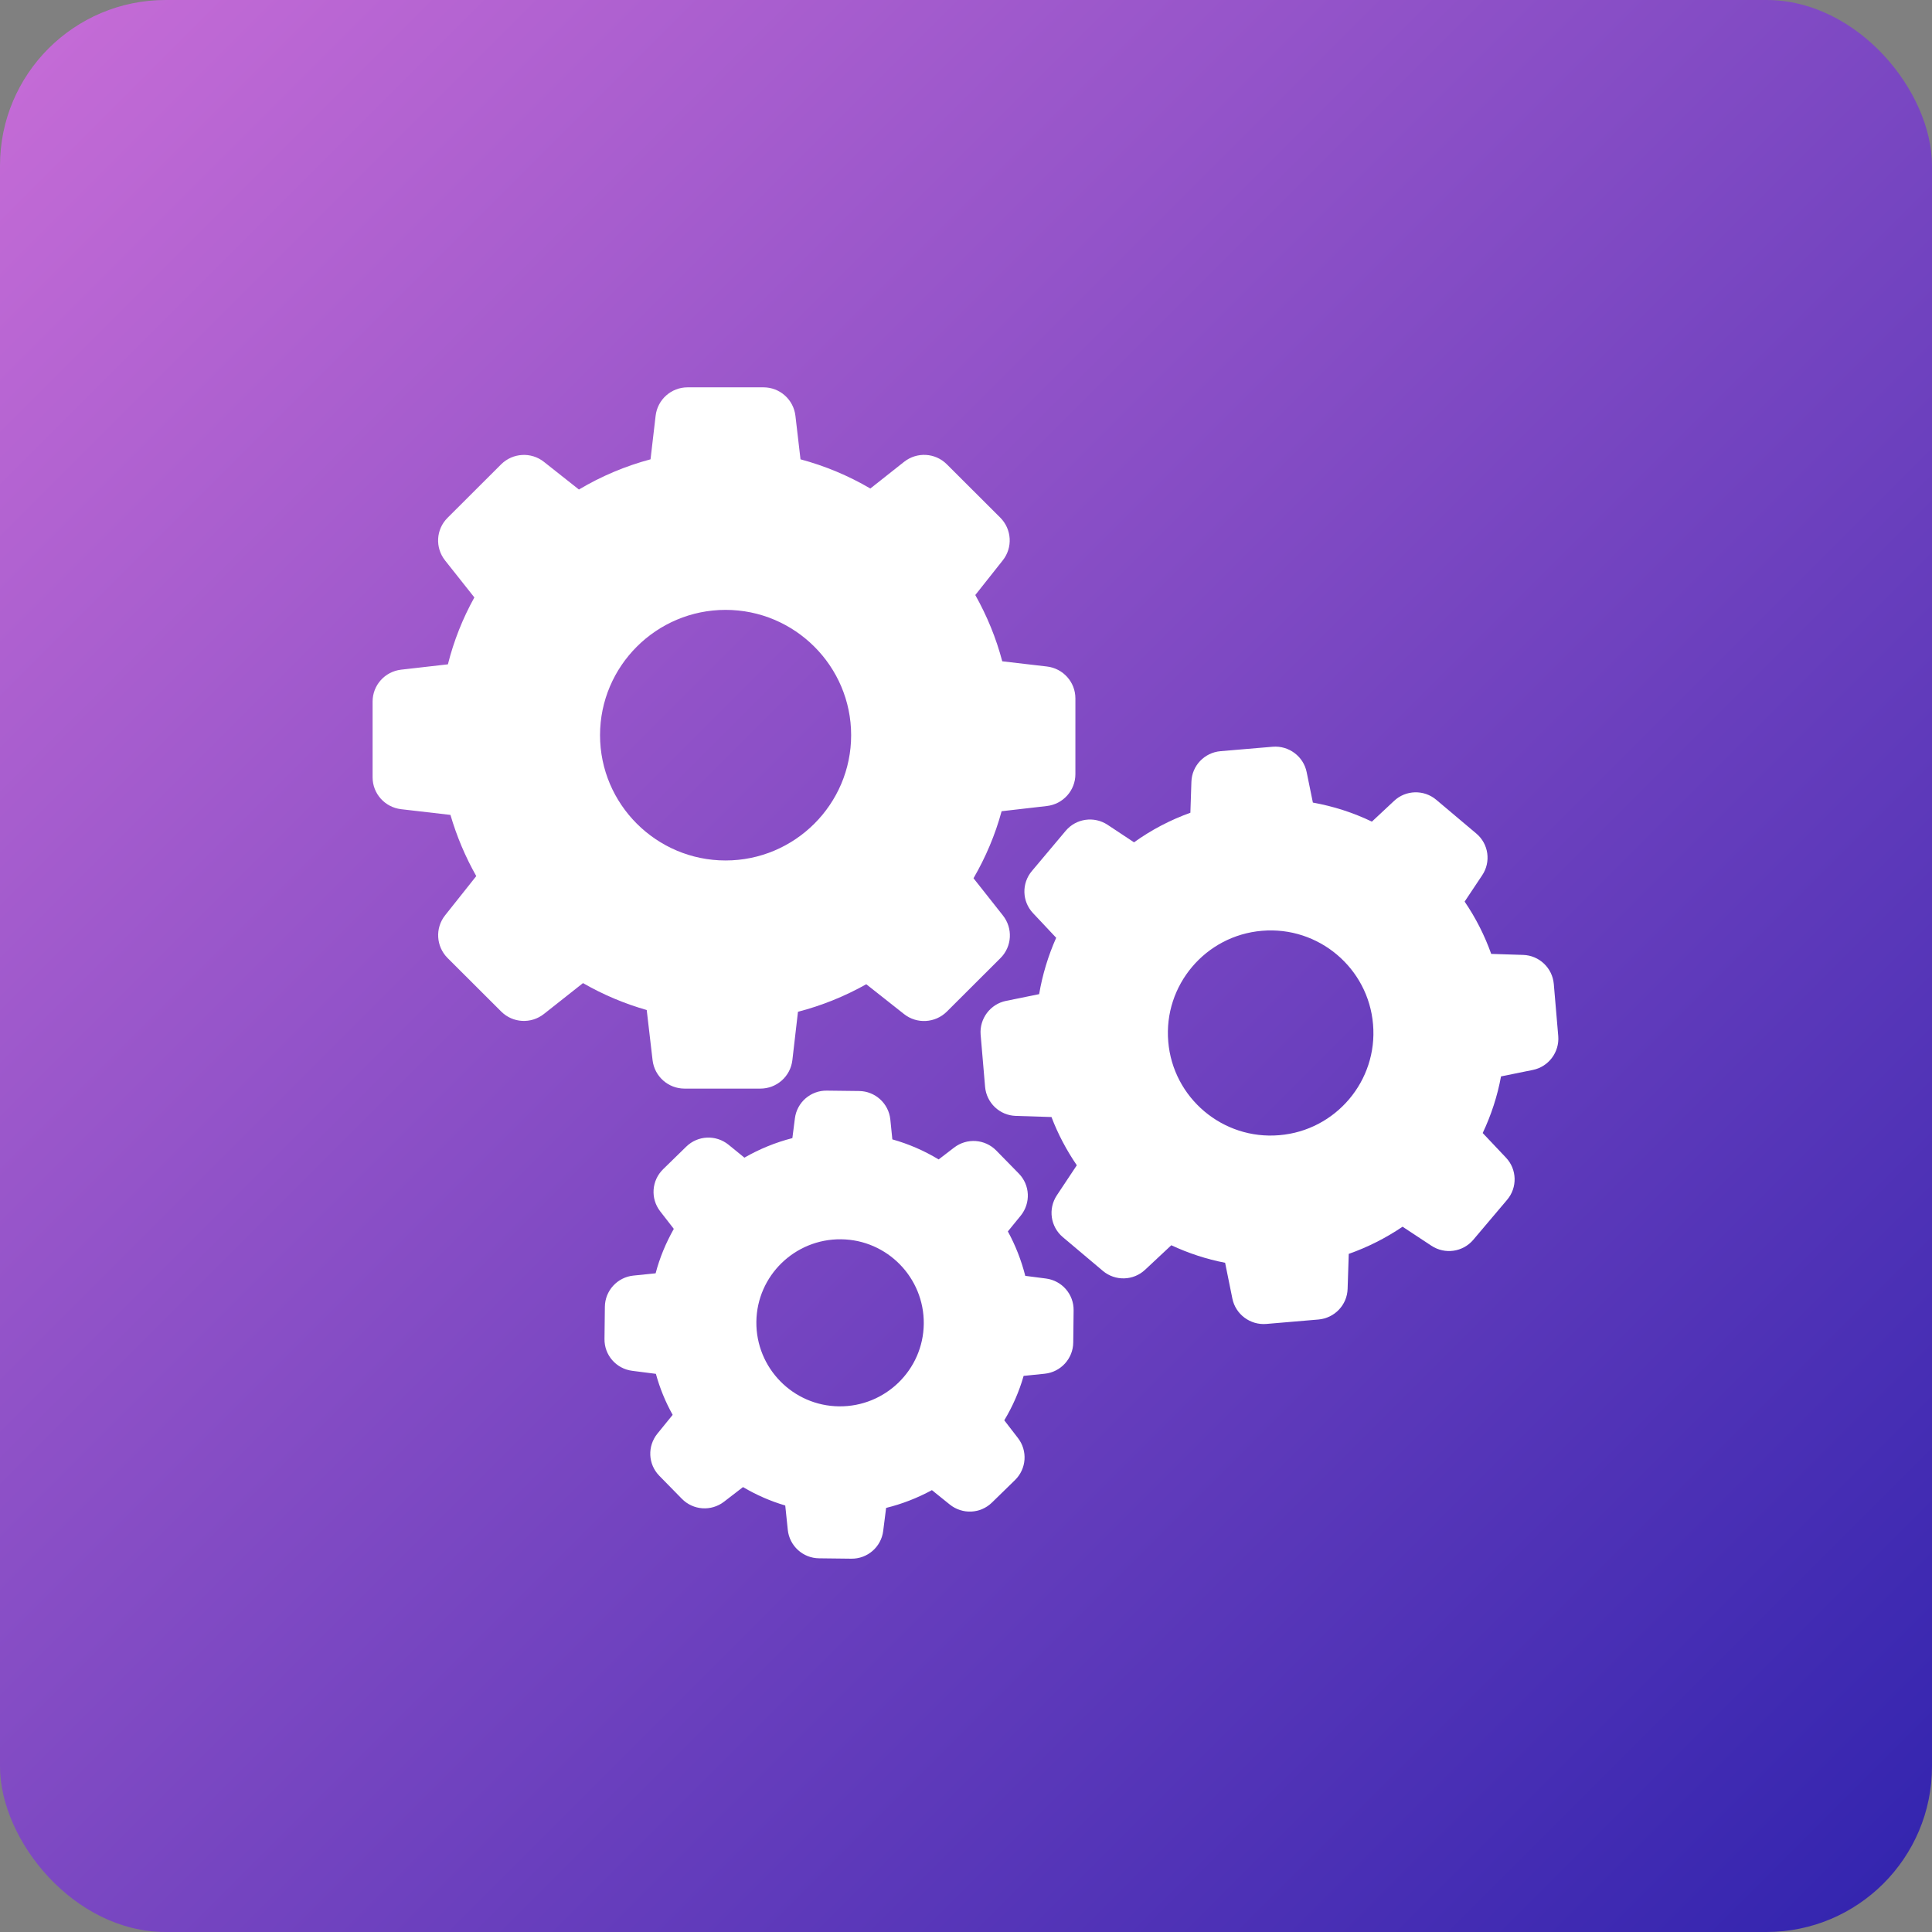 <?xml version="1.0" encoding="UTF-8" standalone="no"?>
<svg width="140px" height="140px" viewBox="0 0 140 140" version="1.1" xmlns="http://www.w3.org/2000/svg" xmlns:xlink="http://www.w3.org/1999/xlink">
    <rect x="0" y="0" width="140" height="140" fill="#808080" stroke="none"/>
    <!-- Generator: Sketch 40.2 (33826) - http://www.bohemiancoding.com/sketch -->
    <title>purple_icon</title>
    <desc>Created with Sketch.</desc>
    <defs>
        <linearGradient x1="100%" y1="100%" x2="0%" y2="0%" id="linearGradient-1">
            <stop stop-color="#3023AE" offset="0%"></stop>
            <stop stop-color="#C86DD7" offset="100%"></stop>
        </linearGradient>
    </defs>
    <g id="Everwealth" stroke="none" stroke-width="1" fill="none" fill-rule="evenodd">
        <g id="purple_icon">
            <rect id="Purple-Rectangle" fill="url(#linearGradient-1)" x="0" y="0" width="140" height="140" rx="12"></rect>
            <g id="gears" transform="translate(27, 28)" fill="#FFFFFF">
                <g id="Group">
                    <path d="M5.641,31.051 C6.093,32.596 6.72,34.086 7.512,35.485 L5.254,38.327 C4.517,39.256 4.6,40.581 5.429,41.418 L9.319,45.3 C10.158,46.137 11.485,46.211 12.416,45.475 L15.246,43.239 C16.702,44.077 18.251,44.73 19.864,45.19 L20.288,48.823 C20.426,50.001 21.422,50.884 22.602,50.884 L28.104,50.884 C29.284,50.884 30.28,50.001 30.418,48.823 L30.824,45.318 C32.556,44.868 34.216,44.196 35.773,43.322 L38.511,45.484 C39.442,46.22 40.769,46.137 41.608,45.309 L45.498,41.427 C46.337,40.59 46.411,39.265 45.673,38.336 L43.544,35.641 C44.429,34.114 45.12,32.486 45.581,30.784 L48.862,30.407 C50.042,30.269 50.927,29.275 50.927,28.098 L50.927,22.606 C50.927,21.428 50.042,20.435 48.862,20.297 L45.627,19.92 C45.184,18.236 44.521,16.626 43.673,15.118 L45.664,12.606 C46.401,11.677 46.318,10.352 45.489,9.515 L41.608,5.642 C40.769,4.805 39.442,4.732 38.511,5.468 L36.068,7.4 C34.483,6.47 32.787,5.762 31.008,5.284 L30.639,2.128 C30.501,0.951 29.506,0.068 28.326,0.068 L22.823,0.068 C21.643,0.068 20.647,0.951 20.509,2.128 L20.14,5.284 C18.315,5.771 16.573,6.507 14.951,7.473 L12.416,5.468 C11.485,4.732 10.158,4.815 9.319,5.642 L5.429,9.525 C4.59,10.362 4.517,11.686 5.254,12.615 L7.374,15.292 C6.526,16.819 5.881,18.448 5.457,20.14 L2.065,20.527 C0.885,20.665 9.21757764e-05,21.658 9.21757764e-05,22.836 L9.21757764e-05,28.328 C9.21757764e-05,29.505 0.885,30.499 2.065,30.637 L5.641,31.051 L5.641,31.051 Z M25.579,16.194 C30.593,16.194 34.677,20.269 34.677,25.274 C34.677,30.278 30.593,34.353 25.579,34.353 C20.565,34.353 16.481,30.278 16.481,25.274 C16.481,20.269 20.564,16.194 25.579,16.194 L25.579,16.194 Z" id="Shape"></path>
                    <path d="M79.981,32.403 L77.077,29.956 C76.183,29.202 74.865,29.238 74.017,30.039 L72.413,31.538 C71.058,30.885 69.62,30.425 68.136,30.158 L67.685,27.95 C67.454,26.81 66.394,26.019 65.233,26.111 L61.444,26.433 C60.283,26.534 59.37,27.481 59.334,28.65 L59.26,30.894 C57.803,31.419 56.43,32.136 55.176,33.038 L53.259,31.768 C52.282,31.124 50.982,31.308 50.227,32.2 L47.775,35.117 C47.019,36.009 47.056,37.324 47.858,38.171 L49.535,39.955 C48.954,41.262 48.54,42.632 48.3,44.04 L45.904,44.527 C44.761,44.757 43.968,45.815 44.06,46.974 L44.383,50.755 C44.484,51.914 45.433,52.825 46.604,52.862 L49.194,52.944 C49.664,54.177 50.282,55.345 51.029,56.44 L49.581,58.62 C48.936,59.595 49.121,60.892 50.015,61.647 L52.918,64.094 C53.812,64.848 55.13,64.811 55.978,64.011 L57.877,62.236 C59.122,62.815 60.43,63.247 61.776,63.505 L62.302,66.099 C62.532,67.24 63.592,68.031 64.754,67.939 L68.542,67.617 C69.703,67.516 70.616,66.568 70.653,65.4 L70.736,62.861 C72.118,62.373 73.427,61.711 74.635,60.892 L76.727,62.272 C77.704,62.916 79.004,62.732 79.76,61.84 L82.212,58.942 C82.967,58.05 82.931,56.734 82.129,55.888 L80.442,54.104 C81.059,52.797 81.511,51.417 81.769,50.001 L84.074,49.532 C85.217,49.302 86.009,48.244 85.917,47.084 L85.594,43.304 C85.493,42.145 84.544,41.234 83.373,41.197 L81.059,41.123 C80.58,39.78 79.935,38.511 79.133,37.333 L80.396,35.438 C81.059,34.463 80.875,33.157 79.981,32.403 L79.981,32.403 Z M65.703,54.26 C61.61,54.61 57.997,51.565 57.656,47.48 C57.306,43.396 60.357,39.79 64.449,39.449 C68.542,39.1 72.155,42.145 72.496,46.229 C72.847,50.314 69.795,53.92 65.703,54.26 L65.703,54.26 Z" id="Shape"></path>
                    <path d="M18.896,64.434 C17.735,64.554 16.841,65.529 16.831,66.697 L16.804,69.025 C16.785,70.193 17.652,71.186 18.813,71.334 L20.528,71.554 C20.813,72.594 21.219,73.587 21.744,74.526 L20.638,75.887 C19.901,76.798 19.956,78.104 20.776,78.941 L22.408,80.606 C23.228,81.444 24.537,81.536 25.468,80.818 L26.841,79.76 C27.809,80.33 28.833,80.781 29.902,81.094 L30.086,82.86 C30.206,84.019 31.183,84.912 32.354,84.921 L34.686,84.948 C35.856,84.967 36.852,84.102 36.999,82.943 L37.211,81.269 C38.373,80.983 39.479,80.551 40.53,79.981 L41.82,81.02 C42.733,81.756 44.042,81.701 44.88,80.882 L46.549,79.254 C47.388,78.435 47.48,77.129 46.761,76.2 L45.774,74.921 C46.383,73.909 46.853,72.833 47.176,71.702 L48.706,71.545 C49.867,71.426 50.761,70.45 50.771,69.282 L50.798,66.955 C50.817,65.787 49.95,64.793 48.789,64.646 L47.295,64.453 C47.01,63.33 46.586,62.245 46.033,61.233 L46.964,60.092 C47.701,59.181 47.646,57.875 46.825,57.038 L45.194,55.373 C44.374,54.536 43.065,54.444 42.134,55.161 L41.018,56.017 C39.968,55.382 38.843,54.895 37.663,54.563 L37.516,53.119 C37.396,51.96 36.419,51.068 35.248,51.059 L32.916,51.031 C31.745,51.013 30.75,51.877 30.602,53.036 L30.418,54.472 C29.201,54.784 28.031,55.263 26.943,55.888 L25.791,54.95 C24.878,54.214 23.569,54.269 22.73,55.088 L21.053,56.725 C20.214,57.544 20.122,58.85 20.841,59.779 L21.827,61.049 C21.256,62.061 20.804,63.137 20.509,64.269 L18.896,64.434 L18.896,64.434 Z M33.948,61.803 C37.294,61.84 39.977,64.591 39.94,67.93 C39.903,71.269 37.147,73.946 33.801,73.909 C30.455,73.873 27.773,71.122 27.809,67.783 C27.846,64.443 30.602,61.766 33.948,61.803 L33.948,61.803 Z" id="Shape"></path>
                </g>
            </g>
        </g>
    </g>
</svg>

